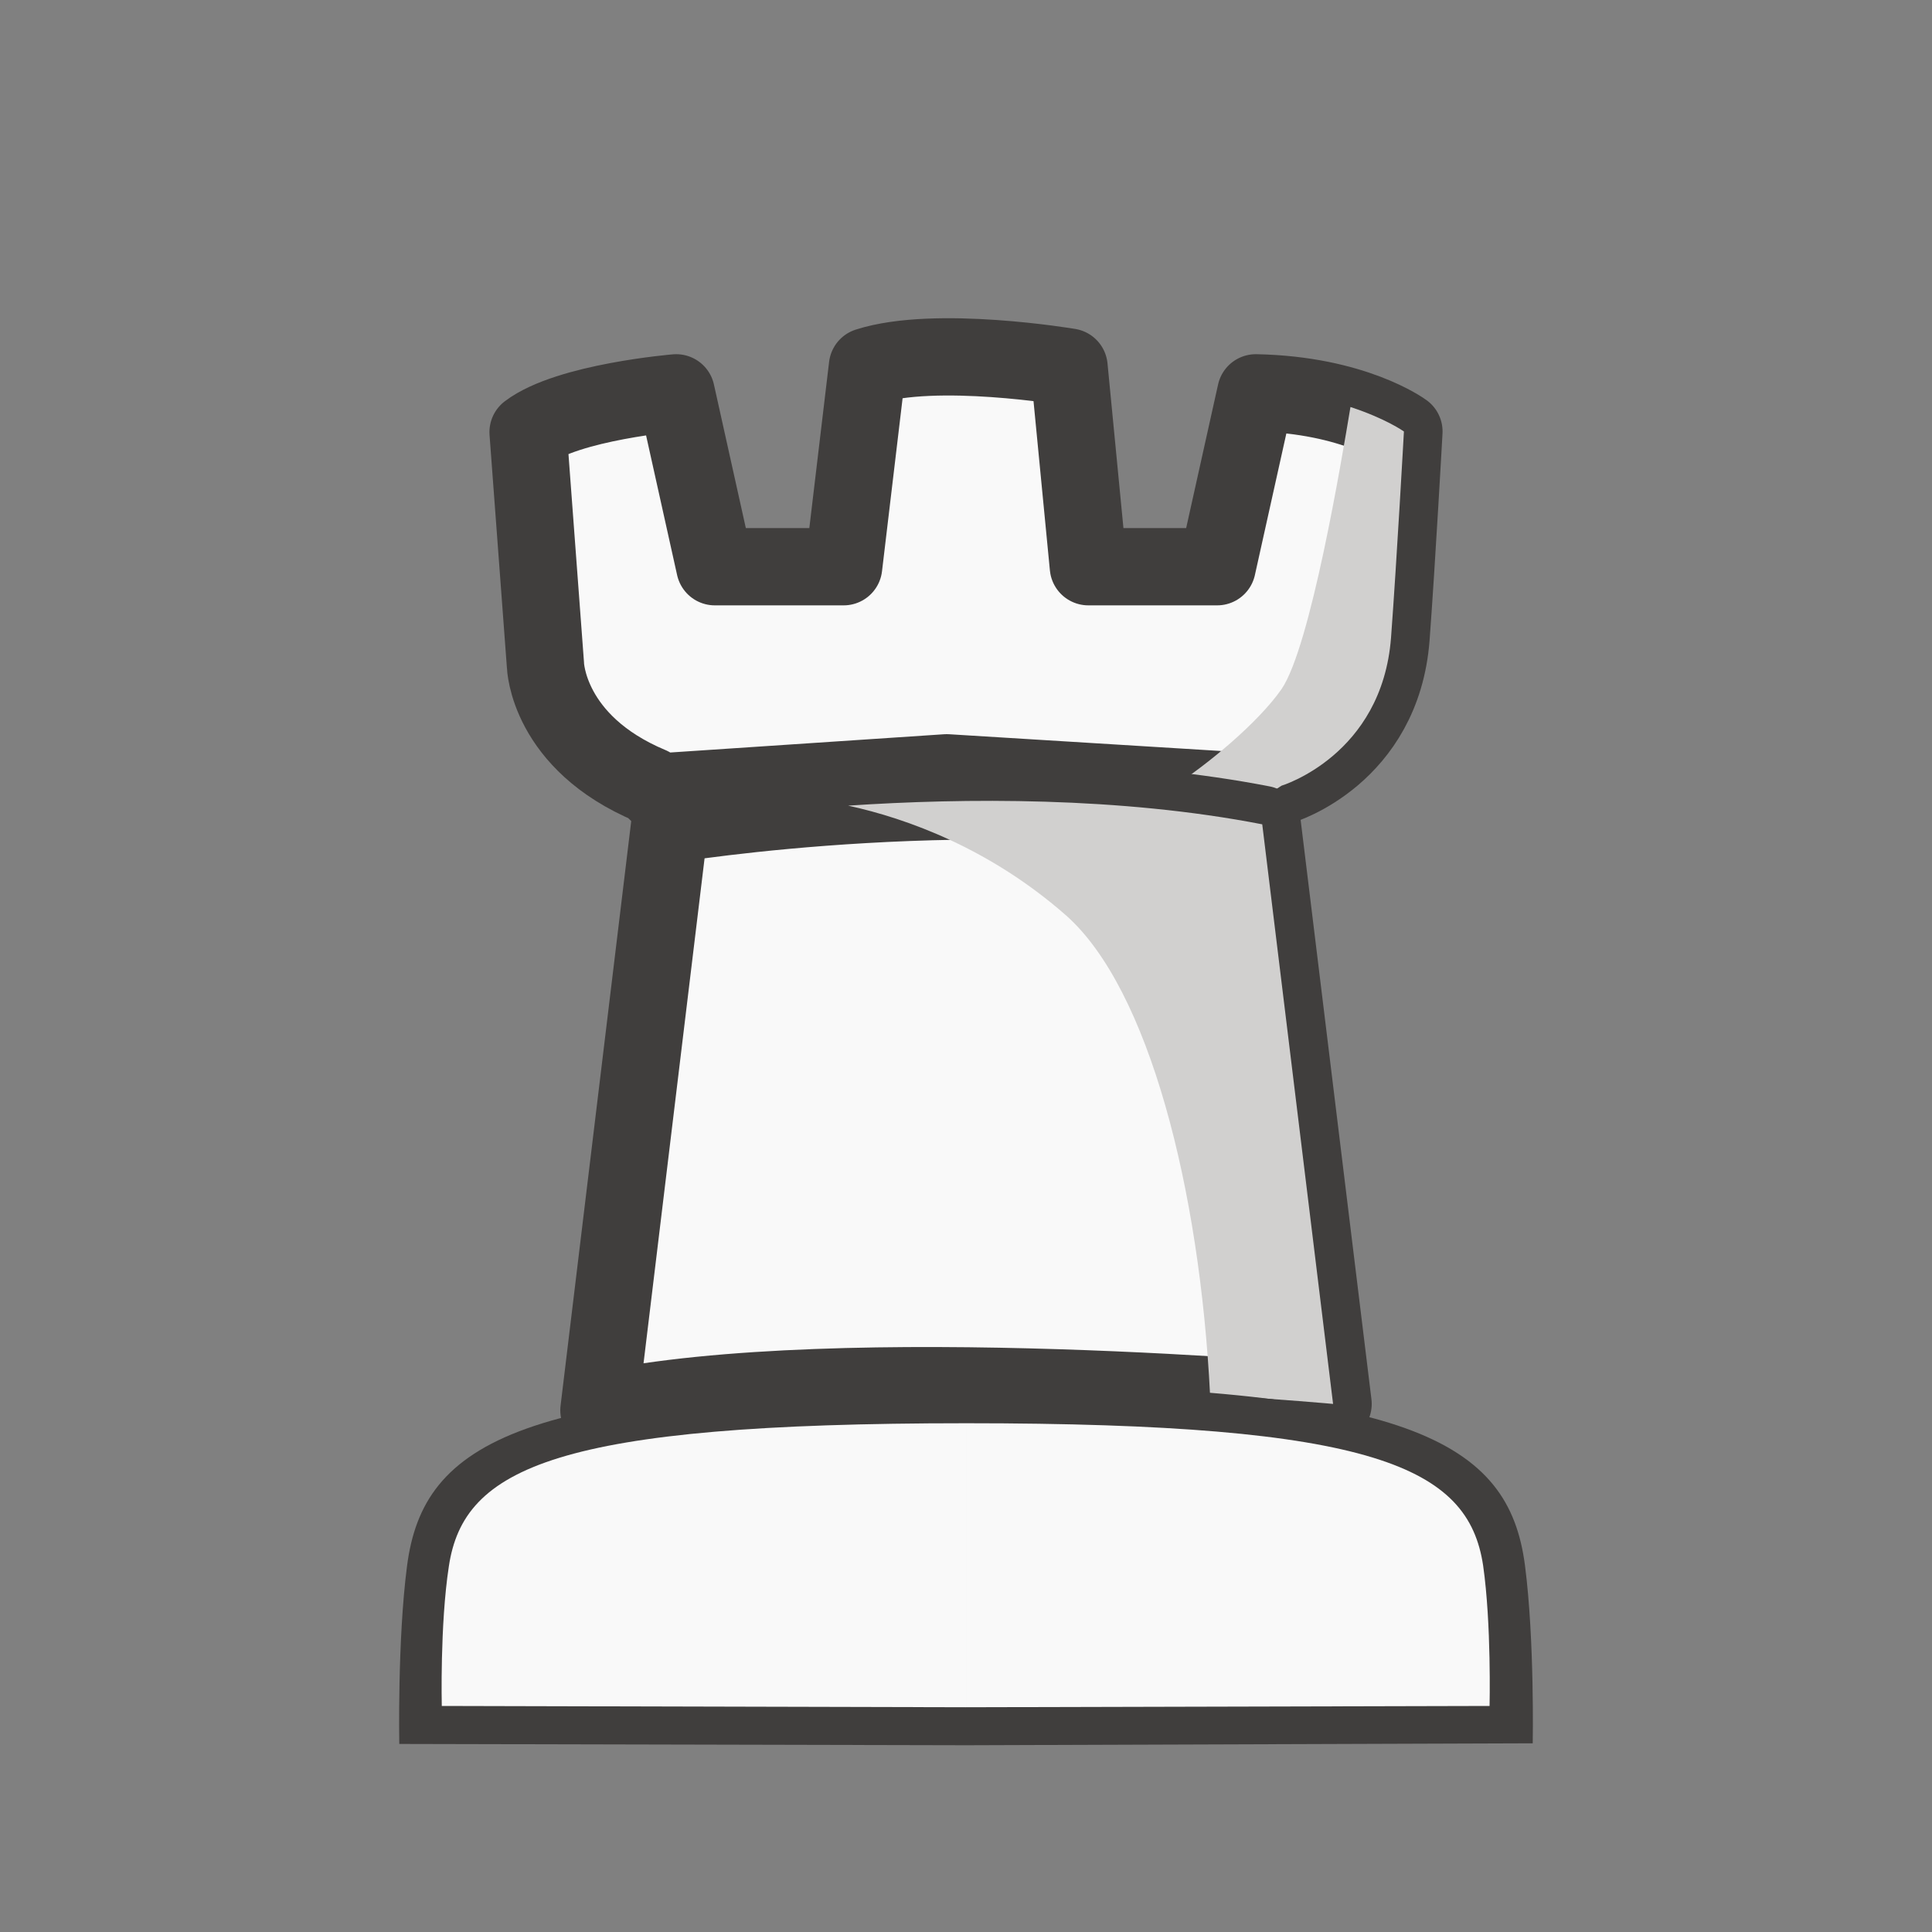 <svg version="1.2" xmlns="http://www.w3.org/2000/svg" viewBox="0 0 300 300" width="100%" height="100%">
	<rect x="0" y="0" width="300" height="300" fill="#808080" stroke="none"/>
	<style>
		.s0 { fill: #f9f9f9;stroke: #403e3d;paint-order:stroke fill markers;stroke-linejoin: round;stroke-width: 12 } 
		.s1 { fill: #d1d0cf } 
		.s2 { fill: #403e3d } 
		.s3 { fill: #f9f9f9 } 
	</style>
	<path id="head" class="s0" d="m82 67.1l2.7 36.2c0 0 0.3 12 16.3 18.7l1 1 45-3 50.3 3.1 1.7-1.1c0 0 15.6-4.7 17-23 0.9-12.1 2-32 2-32 0 0-7.7-5.7-23-6l-6 27h-20l-3-31c0 0-20.7-3.5-31.3-0.1l-3.7 31.1h-20l-6-27c0 0-16.8 1.4-23 6.1z"/>
	<path id="head-shadow" fill-rule="evenodd" class="s1" d="m218 67c0 0-1.1 19.9-2 32-1.4 18.3-17 23-17 23l-1.7 1.1-15.2-0.9c5.3-3.4 13.2-9.9 16.9-15.2 4.5-6.6 9.3-35.4 10.7-43.8 5.5 1.8 8.3 3.8 8.3 3.8z"/>
	<path id="body" class="s0" d="m104 128c0 0 49.8-8.2 92 0l11 90c0 0-76.3-7-114 1z"/>
	<path id="body-shadow" fill-rule="evenodd" class="s1" d="m196 128l11 90c0 0-7.6-0.7-19.1-1.4-1.6-32-9.5-63-22.3-74.4-11.8-10.4-24.7-15.1-33.9-17.1 18-1.2 42.2-1.4 64.3 2.9z"/>
	<g id="white-foot">
		<path id="outter" class="s2" d="m62 270.8c0 0-0.3-16.1 1.2-27.6 2.5-19.5 18-28.1 86.8-28.1v55.9zm176-0.1c0 0 0.3-16-1.2-27.6-2.5-19.4-18.1-28.1-86.8-28.1v56z"/>
		<path id="inner" class="s3" d="m68.6 264.9c0 0-0.3-12.6 1.1-21.7 2.3-15.3 16.7-22.2 80.3-22.2v44.1zm162.7 0c0 0 0.3-12.7-1-21.8-2.3-15.3-16.8-22.1-80.3-22.1v44.1z"/>
	</g>
</svg>